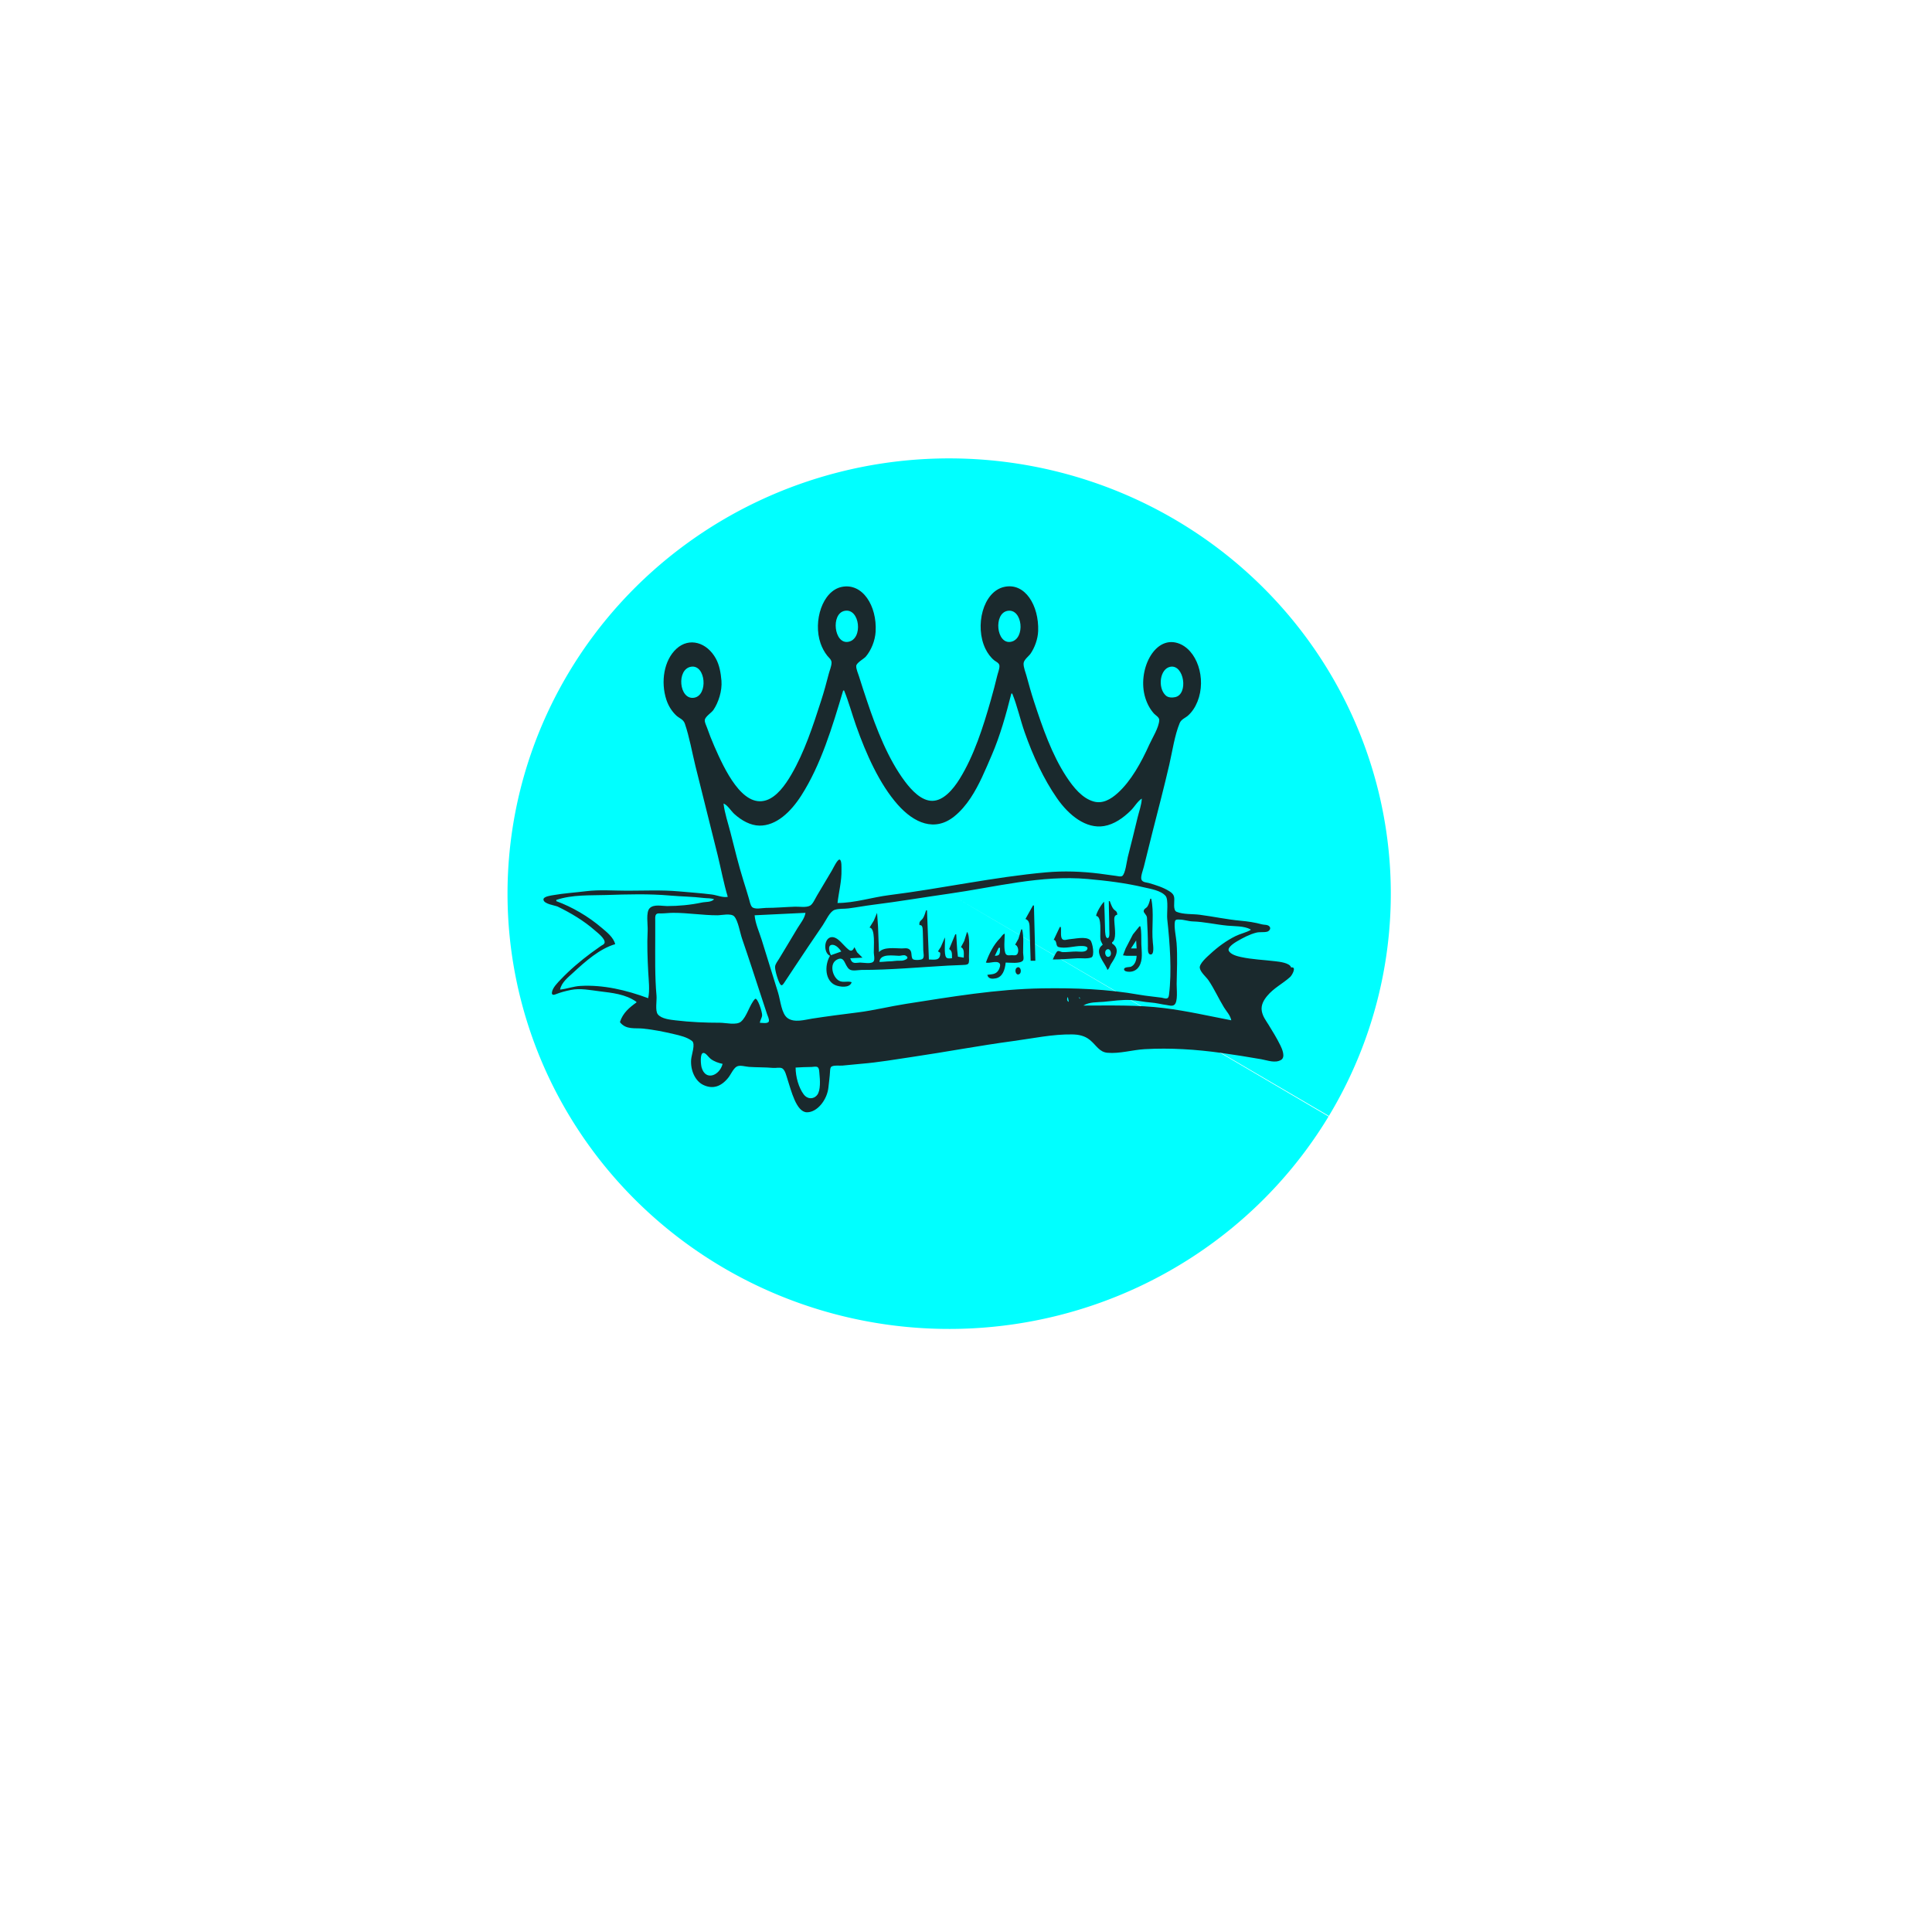 <?xml version="1.0" encoding="UTF-8" standalone="no"?>
<!-- Created with Inkscape (http://www.inkscape.org/) -->

<svg
   version="1.1"
   id="svg1586"
   width="3464"
   height="3464"
   viewBox="0 0 3464 3464"
   sodipodi:docname="logo  icona.svg"
   inkscape:version="1.2.2 (732a01da63, 2022-12-09)"
   xmlns:inkscape="http://www.inkscape.org/namespaces/inkscape"
   xmlns:sodipodi="http://sodipodi.sourceforge.net/DTD/sodipodi-0.dtd"
   xmlns="http://www.w3.org/2000/svg"
   xmlns:svg="http://www.w3.org/2000/svg">
  <defs
     id="defs1590" />
  <sodipodi:namedview
     id="namedview1588"
     pagecolor="#ffffff"
     bordercolor="#000000"
     borderopacity="0.25"
     inkscape:showpageshadow="2"
     inkscape:pageopacity="0.0"
     inkscape:pagecheckerboard="0"
     inkscape:deskcolor="#d1d1d1"
     showgrid="false"
     inkscape:zoom="0.21911085"
     inkscape:cx="1729.7181"
     inkscape:cy="1732"
     inkscape:window-width="1920"
     inkscape:window-height="986"
     inkscape:window-x="-11"
     inkscape:window-y="-11"
     inkscape:window-maximized="1"
     inkscape:current-layer="g1592" />
  <g
     inkscape:groupmode="layer"
     inkscape:label="Image"
     id="g1592">
    <path
       style="fill:#00ffff;stroke-width:3.964;stroke-linecap:square;paint-order:markers stroke fill"
       id="path2353"
       sodipodi:type="arc"
       sodipodi:cx="1701.8206"
       sodipodi:cy="1602.3108"
       sodipodi:rx="791.83667"
       sodipodi:ry="780.42688"
       sodipodi:start="0.53739861"
       sodipodi:end="0.5359305"
       sodipodi:arc-type="slice"
       d="M 2382.043,2001.814 A 791.837,780.427 0 0 1 1296.727,2272.878 791.837,780.427 0 0 1 1021.301,1203.3 791.837,780.427 0 0 1 2106.415,931.451 791.837,780.427 0 0 1 2382.637,2000.829 l -680.816,-398.518 z" />
    <path
       style="fill:#00ffff;stroke-width:2.7;stroke-linecap:square;paint-order:markers stroke fill"
       id="path2367"
       sodipodi:type="arc"
       sodipodi:cx="1423.9368"
       sodipodi:cy="1492.3953"
       sodipodi:rx="86.714058"
       sodipodi:ry="59.330696"
       sodipodi:start="0.53739861"
       sodipodi:end="0.5359305"
       sodipodi:arc-type="slice"
       d="m 1498.428,1522.767 a 86.714,59.331 0 0 1 -118.853,20.607 86.714,59.331 0 0 1 -30.162,-81.313 86.714,59.331 0 0 1 118.831,-20.667 86.714,59.331 0 0 1 30.249,81.298 l -74.556,-30.297 z" />
    <path
       style="fill:#00ffff;stroke-width:2.7;stroke-linecap:square;paint-order:markers stroke fill"
       id="path2369"
       sodipodi:type="arc"
       sodipodi:cx="1951.5487"
       sodipodi:cy="1913.2252"
       sodipodi:rx="2.763478"
       sodipodi:ry="149.65758"
       sodipodi:start="0.53739861"
       sodipodi:end="0.5359305"
       sodipodi:arc-type="slice"
       d="m 1953.923,1989.835 a 2.763,149.658 0 0 1 -3.788,51.98 2.763,149.658 0 0 1 -0.961,-205.106 2.763,149.658 0 0 1 3.787,-52.131 2.763,149.658 0 0 1 0.964,205.068 l -2.376,-76.421 z" />
    <path
       style="fill:#1a292d;stroke:none;stroke-width:0.964"
       d="m 1304.903,1608.005 c -8.732,1.806 -19.812,-3.094 -28.713,-4.217 -19.66,-2.477 -39.413,-3.832 -59.115,-5.593 -30.791,-2.753 -62.012,-1.2 -92.895,-1.2 -24.322,0 -49.175,-2.103 -73.472,0.914 -19.702,2.444 -39.438,3.645 -59.115,7.102 -3.099,0.55 -17.197,2.257 -17.197,7.63 0,8.346 20.896,10.625 25.643,12.927 22.734,11.044 46.591,25.027 66.716,42.788 3.876,3.424 18.689,14.49 17.279,21.933 -0.574,2.995 -4.476,4.305 -6.3,5.572 -5.937,4.14 -11.882,8.302 -17.735,12.651 -18.959,14.094 -37.918,30.026 -54.893,47.919 -4.78,5.043 -14.737,14.666 -15.556,23.277 -0.481,5.098 3.927,4.085 6.266,3.171 9.518,-3.733 17.887,-5.935 27.869,-7.961 16.958,-3.446 34.65,0.363 51.515,2.466 21.695,2.709 46.507,4.922 65.871,18.905 v 1.101 c -11.958,8.643 -24.313,18.388 -29.558,35.234 10.666,14.116 27.311,10.141 41.381,11.583 18.807,1.916 37.2,5.593 55.737,9.976 10.379,2.444 22.852,5.186 32.074,12.189 6.731,5.109 -0.887,24.785 -1.529,33.418 -1.461,19.72 7.584,38.714 21.814,45.474 16.738,7.961 31.686,3.215 44.615,-12.739 4.695,-5.803 9.349,-16.99 15.353,-20.238 5.886,-3.182 15.725,0.198 21.949,0.617 14.483,0.958 29.009,0.54 43.475,1.85 4.814,0.429 11.122,-1.464 15.606,0.528 5.76,2.566 8.082,14.292 10.286,20.843 6.139,18.245 15.235,57.95 34.507,58.159 18.571,0.198 36.407,-22.506 38.602,-44.946 0.904,-9.161 2.305,-18.311 2.795,-27.527 0.177,-3.226 0.295,-8.445 3.125,-9.722 5.591,-2.543 13.293,-1.057 19.17,-1.542 11.553,-0.958 23.072,-2.345 34.625,-3.303 30.47,-2.522 60.83,-7.829 91.097,-12.299 60.239,-8.908 120.173,-20.293 180.479,-28.375 34.76,-4.658 70.609,-12.464 105.563,-11.903 11.308,0.176 22.379,2.092 32.091,10.086 11.316,9.315 16.679,21.526 31.247,22.825 21.957,1.96 44.767,-5.208 66.716,-6.463 45.721,-2.61 92.237,0.407 137.654,6.75 23.874,3.336 47.799,7.179 71.639,11.33 10.995,1.916 24.871,7.641 35.503,1.079 7.981,-4.933 1.833,-19.335 -1.36,-25.809 -6.494,-13.213 -13.892,-25.181 -21.425,-37.392 -4.695,-7.609 -10.193,-14.435 -11.941,-24.268 -1.934,-10.912 3.809,-20.106 9.577,-27.053 12.119,-14.6 27.869,-21.933 41.271,-34.078 3.792,-3.435 12.11,-19.06 1.723,-17.045 -2.255,-8.401 -21.704,-10.339 -27.869,-11.088 -20.775,-2.566 -41.879,-3.182 -62.493,-7.718 -5.709,-1.255 -18.106,-4.206 -21.417,-11.209 -2.939,-6.199 11.376,-14.865 14.661,-16.78 10.902,-6.342 22.844,-12.684 34.625,-15.624 6.452,-1.607 13.073,-0.176 19.424,-1.696 3.353,-0.793 8.031,-5.615 4.011,-9.645 -3.361,-3.369 -9.281,-2.444 -13.301,-3.545 -12.515,-3.446 -25.251,-5.318 -38.003,-6.474 -24.448,-2.202 -49.049,-7.531 -73.472,-10.725 -12.98,-1.696 -28.89,-0.253 -41.347,-5.219 -6.959,-2.775 -3.741,-17.595 -4.349,-24.697 -0.54,-6.32 -4.282,-9.403 -8.352,-11.991 -11.755,-7.487 -24.516,-11.209 -37.158,-14.986 -3.741,-1.123 -11.451,-0.925 -13.335,-6.298 -1.849,-5.296 3.04,-17.595 4.332,-22.88 5.067,-20.568 10.117,-41.158 15.345,-61.66 10.244,-40.233 20.826,-80.521 30.208,-121.118 5.464,-23.662 9.678,-53.16 18.714,-74.851 2.871,-6.893 10.066,-9.128 14.829,-13.334 7.237,-6.397 13.031,-15.14 17.076,-25.226 16.527,-41.235 -0.836,-94.032 -35.655,-104.877 -42.377,-13.191 -72.796,50.286 -57.891,98.271 3.429,11.044 8.707,20.557 15.666,28.297 2.517,2.797 9.467,6.441 9.323,11.44 -0.363,13.213 -12.735,32.713 -17.777,43.944 -14.466,32.217 -32.834,65.371 -56.573,86.853 -12.811,11.594 -27.261,19.698 -43.07,15.316 -20.369,-5.648 -36.246,-24.873 -49.336,-44.913 -25.656,-39.253 -42.419,-87.282 -57.789,-134.331 -4.974,-15.217 -9.29,-30.665 -13.52,-46.245 -1.74,-6.419 -5.405,-15.107 -5.194,-22.01 0.194,-6.585 9.34,-12.982 12.532,-17.628 7.372,-10.758 13.115,-26.128 13.622,-40.74 1.579,-45.375 -23.359,-87.183 -60.77,-78.958 -38.543,8.467 -53.246,70.557 -33.822,110.889 3.952,8.203 9.745,15.944 16.088,20.997 2.93,2.334 9.036,4.503 9.129,9.887 0.093,5.616 -2.778,12.255 -4.037,17.562 -3.454,14.49 -7.237,28.716 -11.274,42.942 -14.086,49.614 -30.436,100.583 -56.143,142.038 -11.789,19.005 -29.169,39.264 -49.15,39.264 -19.069,0 -36.381,-18.058 -48.973,-34.86 -29.955,-39.98 -50.932,-93.448 -67.924,-144.241 -4.907,-14.644 -9.745,-29.222 -14.34,-44.043 -1.571,-5.076 -5.219,-13.092 -4.983,-18.608 0.245,-5.781 13.782,-12.861 17.143,-16.813 9.416,-11.099 16.713,-28.188 17.659,-44.957 2.593,-46.157 -23.486,-87.623 -60.728,-80.048 -34.675,7.047 -51.692,61.418 -38.087,100.968 2.871,8.346 7.102,16.142 12.152,22.473 2.778,3.49 7.888,7.014 7.634,12.761 -0.279,6.54 -3.479,13.653 -5.067,19.819 -4.113,16.043 -8.411,31.744 -13.436,47.346 -14.939,46.421 -30.149,92.832 -53.668,133.23 -11.223,19.269 -26.095,39.606 -44.649,45.827 -43.078,14.457 -75.473,-55.946 -93.25,-96.476 -4.89,-11.143 -9.323,-22.473 -13.419,-34.133 -1.292,-3.678 -4.18,-8.886 -3.783,-13.114 0.583,-6.166 12.043,-13.147 15.302,-17.892 9.129,-13.268 16.062,-34.475 14.551,-52.675 -1.157,-13.962 -3.631,-28 -10.016,-39.639 -15.944,-29.068 -47.672,-38.725 -70.685,-17.573 -22.565,20.755 -28.477,59.359 -18.064,91.345 3.724,11.429 10.303,21.449 18.064,28.584 5.067,4.658 12.414,6.496 15.108,14.358 8.175,23.871 12.836,51.079 18.959,75.974 13.115,53.292 26.712,106.364 39.827,159.655 6.08,24.719 10.843,50.782 18.157,74.873 m 209.437,-512.77 c 27.379,-5.582 33.856,50.44 6.756,55.494 -25.648,4.779 -31.855,-50.374 -6.756,-55.494 m 292.199,-0.012 c 27.033,-4.746 32.547,50.539 5.912,55.505 -26.045,4.856 -31.509,-51.002 -5.912,-55.505 m -567.507,100.198 c 26.551,-4.393 31.23,51.982 5.067,55.648 -26.661,3.733 -31.534,-51.266 -5.067,-55.648 m 859.706,0 c 24.355,-4.03 32.446,49.163 8.445,54.492 -5.211,1.156 -12.448,1.178 -16.89,-2.841 -15.176,-13.752 -10.742,-48.469 8.445,-51.651 m -585.242,42.623 c 8.149,19.962 14.12,42.16 21.374,62.761 17.878,50.76 42.2,105.252 74.899,142.038 29.228,32.889 66.159,49.163 101.341,20.854 10.936,-8.809 20.809,-20.304 29.195,-32.966 15.581,-23.519 26.399,-50.231 38.011,-77.075 14.736,-34.1 25.69,-72.968 34.979,-110.107 h 1.689 c 8.918,21.823 14.272,46.796 22.219,69.368 15.007,42.633 33.932,83.648 58.11,118.454 21.02,30.257 51.819,55.197 84.349,49.691 17.819,-3.017 34.008,-14.171 48.137,-28.199 6.477,-6.43 12.068,-16.56 19.424,-21.03 -0.456,11.528 -4.966,23.178 -7.584,34.133 -5.616,23.563 -11.485,47.06 -17.473,70.469 -2.01,7.884 -4.205,29.674 -9.898,34.056 -2.576,1.982 -8.58,0.253 -11.494,-0.11 -9.872,-1.233 -19.702,-2.797 -29.558,-4.03 -31.559,-3.931 -63.752,-5.12 -95.429,-2.29 -94.12,8.401 -187.336,29.079 -281.22,40.828 -30.841,3.854 -61.809,14.127 -92.895,14.127 2.204,-19.489 7.651,-39.396 7.102,-59.458 -0.118,-4.063 0.693,-16.637 -3.099,-18.333 -3.716,-1.674 -11.975,15.932 -14.036,19.434 -8.909,15.085 -17.836,30.158 -26.838,45.144 -3.218,5.34 -7.33,15.173 -12.254,17.904 -7.136,3.942 -19.162,1.685 -26.881,1.927 -17.439,0.561 -34.887,2.191 -52.359,2.191 -5.971,0 -20.243,3.391 -24.98,-1.762 -2.939,-3.204 -4.163,-10.24 -5.464,-14.754 -3.082,-10.703 -6.452,-21.339 -9.754,-31.931 -8.909,-28.518 -15.961,-57.795 -23.418,-86.985 -4.231,-16.549 -10.438,-34.53 -12.389,-51.751 7.187,2.632 13.25,13.257 19.424,18.839 12.87,11.649 28.891,20.557 44.759,20.799 30.411,0.452 56.48,-24.675 75.228,-53.953 35.064,-54.767 55.526,-122.517 75.093,-188.284 h 1.689 m -160.456,402.993 91.207,-4.404 c -1.554,10.207 -9.526,19.511 -14.357,27.527 -11.046,18.333 -21.957,36.82 -33.105,55.054 -2.322,3.799 -6.055,8.39 -6.992,13.213 -1.157,5.902 6.232,29.971 10.117,33.429 2.61,2.334 5.337,-2.61 6.824,-4.801 5.641,-8.379 11.181,-16.868 16.755,-25.325 17.067,-25.908 34.439,-51.574 51.861,-77.075 5.751,-8.401 12.456,-24.499 21.256,-27.373 7.786,-2.543 16.51,-1.53 24.491,-2.543 14.948,-1.894 29.828,-4.757 44.759,-6.606 45.375,-5.627 90.632,-13.4 135.965,-19.819 82.365,-11.682 164.881,-33.781 248.284,-26.338 34.126,3.05 67.586,7.091 101.341,15.052 10.683,2.51 30.377,5.516 38.577,15.492 5.371,6.529 1.782,31.689 2.804,41.125 4.67,42.942 8.563,93.36 3.125,136.533 -1.199,9.469 -8.04,5.329 -13.259,4.592 -13.166,-1.872 -26.627,-2.907 -39.692,-5.23 -57.553,-10.207 -115.891,-12.365 -173.968,-11.473 -81.908,1.277 -163.69,15.173 -244.906,27.846 -28.772,4.481 -57.291,11.671 -86.139,15.283 -27.235,3.402 -54.775,6.948 -81.917,11.143 -13.022,2.004 -31.66,7.829 -43.914,-0.936 -11.063,-7.906 -12.71,-31.447 -17.059,-45.629 -9.703,-31.623 -19.694,-63.081 -29.389,-94.692 -4.206,-13.708 -11.536,-29.289 -12.668,-44.043 m -72.627,-28.628 c -5.819,5.638 -15.049,4.305 -21.957,5.781 -20.352,4.327 -41.87,6.331 -62.493,6.331 -8.758,0 -23.866,-3.744 -31.154,3.865 -7.085,7.399 -2.99,29.564 -3.547,40.178 -1.267,24.047 -0.27,49.647 0.997,73.772 0.76,14.501 3.116,33.252 -0.076,47.346 -39.278,-14.534 -80.557,-24.323 -121.609,-21.977 -12.507,0.716 -24.009,5.296 -36.314,6.562 2.348,-12.861 14.998,-22.506 22.802,-29.729 23.19,-21.46 47.959,-43.393 76.005,-51.75 -3.277,-12.574 -15.505,-21.834 -23.646,-28.815 -24.651,-21.13 -53.592,-37.855 -81.917,-48.26 v -2.202 c 28.781,-9.711 60.019,-7.884 89.518,-8.82 38.214,-1.222 76.698,-2.389 114.853,1.013 20.023,1.784 39.945,1.828 59.96,4.316 6.241,0.771 12.49,0.023 18.579,2.389 m 782.011,-1.101 c -1.03,4.569 -2.897,11.253 -5.54,14.644 -1.934,2.489 -5.734,3.248 -6.232,7.344 -0.448,3.689 5.574,6.672 5.861,12.145 0.87,16.802 1.681,33.792 1.689,50.649 0,4.867 -0.861,14.391 4.265,15.228 7.626,1.244 5.135,-15.932 4.535,-21.834 -2.517,-25.038 2.618,-53.864 -2.888,-78.176 h -1.689 m -74.316,4.404 c 0,16.945 0.845,33.715 0.845,50.649 0,3.567 1.36,14.732 -2.643,15.503 -4.645,0.892 -4.797,-10.669 -4.923,-14.402 -0.566,-16.913 -0.701,-33.781 -1.723,-50.649 -4.138,3.248 -13.833,19.258 -14.357,25.325 11.063,1.101 6.444,31.204 7.727,41.83 0.465,3.854 2.812,6.529 4.096,9.921 -17.802,12.519 5.211,33.12 8.445,45.144 3.767,-2.731 3.826,-6.617 6.384,-10.592 6.967,-10.835 18.216,-26.844 2.061,-36.754 v -2.202 c 8.242,-4.889 4.678,-25.06 4.146,-35.234 -0.355,-6.816 -1.326,-12.982 5.143,-14.314 -0.422,-7.157 -3.775,-6.287 -7.136,-10.526 -2.728,-3.424 -4.603,-9.359 -6.376,-13.697 h -1.689 m -135.965,7.707 -13.512,24.224 c 7.601,2.907 7.406,10.218 7.592,19.819 0.338,18.366 1.41,36.721 1.698,55.054 h 8.445 l -2.534,-99.097 h -1.689 m -191.702,8.809 c -1.52,4.492 -3.091,10.262 -5.54,14.017 -3.066,4.68 -7.533,5.043 -6.283,12.409 6.021,-0.672 5.667,6.078 5.987,12.112 0.591,11.033 0.431,21.977 0.802,33.032 0.161,4.668 2.576,13.334 -1.849,15.855 -2.888,1.641 -15.725,2.709 -17.583,-0.804 -3.057,-5.769 0.169,-12.905 -5.954,-17.055 -3.766,-2.554 -9.382,-1.299 -13.495,-1.299 -11.401,0 -31.576,-3.369 -40.536,6.606 l -1.655,-45.144 -1.723,-25.325 -5.886,14.017 -7.626,12.409 c 10.843,1.079 7.263,34.221 7.634,45.144 0.144,4.371 2.027,10.978 -0.059,14.942 -3.243,6.144 -19.28,2.598 -24.465,2.676 -7.592,0.121 -14.306,3.788 -17.735,-7.708 l 21.957,-1.101 -9.636,-9.557 -4.721,-9.161 c -2.694,5.362 -5.337,8.159 -10.134,4.647 -9.408,-6.893 -19.424,-24.025 -31.247,-22.66 -13.672,1.575 -14.678,27.934 -2.534,33.429 -10.582,18.102 -8.521,45.298 10.134,52.807 7.043,2.841 25.335,5.781 28.713,-5.461 -7.82,-2.984 -15.725,1.872 -23.646,-3.303 -10.81,-7.069 -16.898,-29.927 -2.534,-37.271 14.255,-7.289 13.065,10.702 22.109,17.419 5.168,3.832 15.961,1.134 21.805,1.134 51.329,0 103.258,-4.823 154.544,-7.752 8.707,-0.495 17.456,-0.606 26.18,-1.101 2.686,-0.154 8.302,0.056 10.472,-2.191 2.381,-2.466 1.351,-9.7 1.351,-13.18 0,-10.24 2.221,-36.897 -3.378,-44.043 l -5.084,16.417 -5.895,11.11 c 6.537,2.478 5.067,11.462 5.067,18.718 l -10.472,-1.762 -1.351,-12.552 -1.689,-27.527 h -1.689 l -10.979,26.426 c 5.819,3.524 5.067,8.996 5.067,16.516 -2.981,0 -8.158,1.244 -10.472,-1.762 -4.189,-5.472 -1.436,-27.846 -2.196,-35.675 l -7.263,16.946 -5.194,8.071 4.011,2.51 c 0.895,15.437 -11.207,12.112 -20.268,12.112 l -1.689,-42.942 -1.689,-45.144 h -1.689 m -298.11,201.496 c 0.701,-4.745 3.716,-8.555 4.147,-13.213 0.515,-5.615 -8.631,-33.99 -12.929,-29.311 -9.889,10.757 -14.196,31.458 -25.031,40.608 -8.023,6.772 -27.7,1.916 -37.124,1.916 -26.577,0 -53.778,-1.101 -80.228,-4.327 -8.715,-1.057 -25.175,-2.499 -31.728,-10.857 -5.042,-6.441 -1.52,-24.675 -2.297,-33.264 -3.125,-34.574 -2.289,-70.865 -2.289,-105.703 v -28.628 c 0,-3.446 -0.6,-8.599 1.469,-11.297 2.069,-2.698 6.013,-1.916 8.665,-1.916 7.356,0 14.635,-1.09 21.957,-1.101 26.492,-0.056 52.883,4.404 79.383,4.404 7.094,0 24.406,-4.096 30.047,1.916 7.06,7.52 10.421,29.178 14.129,39.925 11.941,34.64 23.258,69.698 34.718,104.602 l 10.143,30.83 c 1.115,3.413 4.163,8.985 3.192,12.861 -1.208,4.845 -13.047,2.554 -16.223,2.554 m 879.974,-167.363 v 1.101 c -8.572,4.724 -18.25,6.573 -27.024,10.912 -16.24,8.049 -31.483,19.148 -45.603,32.261 -4.307,3.997 -19.981,17.221 -18.436,25.082 1.562,7.961 11.561,15.954 15.657,22.032 10.261,15.195 18.055,32.658 27.7,48.447 4.442,7.256 11.232,13.874 13.081,23.123 -39.92,-7.663 -79.662,-16.835 -119.92,-21.834 -48.196,-5.99 -96.898,-4.591 -145.255,-4.591 10.818,-6.783 24.634,-5.66 36.314,-6.706 16.215,-1.442 32.682,-4.096 48.981,-3.16 11.882,0.683 23.595,3.645 35.469,4.404 9.501,0.606 19.204,3.303 28.713,4.548 4.223,0.55 9.509,2.576 13.461,-0.352 7.009,-5.197 4.121,-28.298 4.282,-37.271 0.465,-24.576 1.647,-49.196 -0.152,-73.772 -0.752,-10.306 -4.949,-28.65 -2.956,-38.372 0.921,-4.459 5.455,-3.468 8.166,-3.468 8.006,0 15.699,3.028 23.646,3.292 20.969,0.672 41.66,5.67 62.493,7.619 12.575,1.178 29.76,0.308 41.381,6.706 m -199.303,-5.505 -11.73,14.545 -12.997,25.093 -4.755,12.343 6.68,0.881 17.735,-0.012 c -0.312,8.875 -3.361,16.505 -10.134,19.544 -2.339,1.057 -12.44,0.143 -12.372,4.591 0.051,3.689 5.363,4.206 7.305,4.393 7.398,0.694 15.091,-1.982 19.82,-9.832 6.933,-11.506 4.307,-26.25 3.859,-39.617 -0.355,-10.46 0.574,-21.801 -1.723,-31.931 h -1.689 m -142.721,1.101 -10.979,23.122 c 6.646,1.376 2.981,11.187 8.496,12.816 11.916,3.523 28.147,-1.806 40.486,-1.806 2.17,0 15.539,-0.286 10.43,7.047 -3.336,4.79 -14.373,2.863 -18.875,2.863 -8.2,0 -16.307,1.277 -24.491,1.101 -2.635,-0.066 -6.68,-2.752 -9.062,-1.718 -2.778,1.211 -7.128,11.517 -8.673,14.931 14.618,0 29.321,-1.321 43.914,-2.158 7.702,-0.441 17.844,1.354 25.208,-1.497 6.511,-2.522 2.263,-26.712 -1.74,-30.808 -7.592,-7.763 -28.544,-2.356 -37.825,-1.828 -3.572,0.198 -9.974,3.171 -12.887,-0.705 -3.37,-4.492 -0.988,-15.525 -2.314,-21.361 h -1.689 m -69.249,4.404 -4.974,16.758 -6.004,10.768 c 5.118,1.068 7.643,11.826 3.716,16.956 -2.187,2.841 -6.832,1.762 -9.627,1.762 -2.956,0 -8.158,1.244 -10.472,-1.762 -4.729,-6.177 -2.196,-28.529 -2.196,-36.776 -3.918,0.87 -5.43,5.098 -8.462,8.137 -11.147,11.187 -19.415,27.097 -25.318,43.614 6.663,2.07 18.613,-4.063 24.187,1.134 2.913,2.709 0.296,9.183 -1.258,11.98 -5,8.974 -13.056,7.531 -20.395,8.908 1.858,8.071 9.813,7.311 15.201,6.276 11.747,-2.268 16.35,-14.347 17.735,-28.298 6.908,0 25.276,2.489 30.74,-3.325 2.542,-2.72 0.54,-10.581 0.507,-14.292 -0.118,-13.664 1.393,-28.617 -1.689,-41.841 h -1.689 m 206.059,19.819 0.845,14.314 h -10.134 l 9.29,-14.314 m -528.66,19.819 -18.579,6.606 c -3.842,-7.091 -6.359,-20.139 4.222,-18.465 5.405,0.859 11.038,6.551 14.357,11.859 m 284.598,-6.606 c 0,10.912 -0.338,14.303 -9.29,14.314 l 6.756,-14.314 h 2.534 m 191.753,2.885 c 6.148,-2.984 10.21,9.535 4.079,12.806 -6.545,3.502 -10.48,-9.7 -4.079,-12.806 m -407.946,22.44 c 0.929,-15.988 26.484,-10.956 35.469,-11.011 3.454,-0.022 8.411,-2.18 11.629,-0.275 9.062,5.34 -4.349,9.084 -7.406,9.084 -2.534,0 -5.067,-0.066 -7.601,0.012 -4.248,0.143 -8.403,1.057 -12.668,1.09 -6.486,0.045 -12.904,1.101 -19.424,1.101 m 247.457,9.744 c -6.351,2.356 -3.631,14.743 2.483,12.442 6.14,-2.312 3.555,-14.677 -2.483,-12.442 m 90.345,53.017 1.689,8.809 c -3.412,-1.299 -3.859,-5.439 -1.689,-8.809 m 21.957,2.202 -0.845,1.101 -1.689,-3.303 2.534,2.202 m -640.979,117.815 c -5.295,20.865 -30.326,31.315 -37.606,6.606 -1.444,-4.9 -3.522,-25.71 3.074,-26.25 4.298,-0.341 9.349,7.663 12.819,10.405 6.385,5.054 14.416,7.63 21.712,9.238 m 130.898,6.606 c 9.551,-0.496 19.128,-1.101 28.713,-1.101 3.023,0 8.006,-1.431 10.742,0.386 2.956,1.96 2.871,8.038 3.251,11.726 1.098,10.504 2.432,30.07 -4.054,38.108 -6.756,8.379 -17.726,7.543 -24.043,-0.881 -9.062,-12.079 -14.61,-31.568 -14.61,-48.238 z"
       id="path2373" />
  </g>
</svg>
